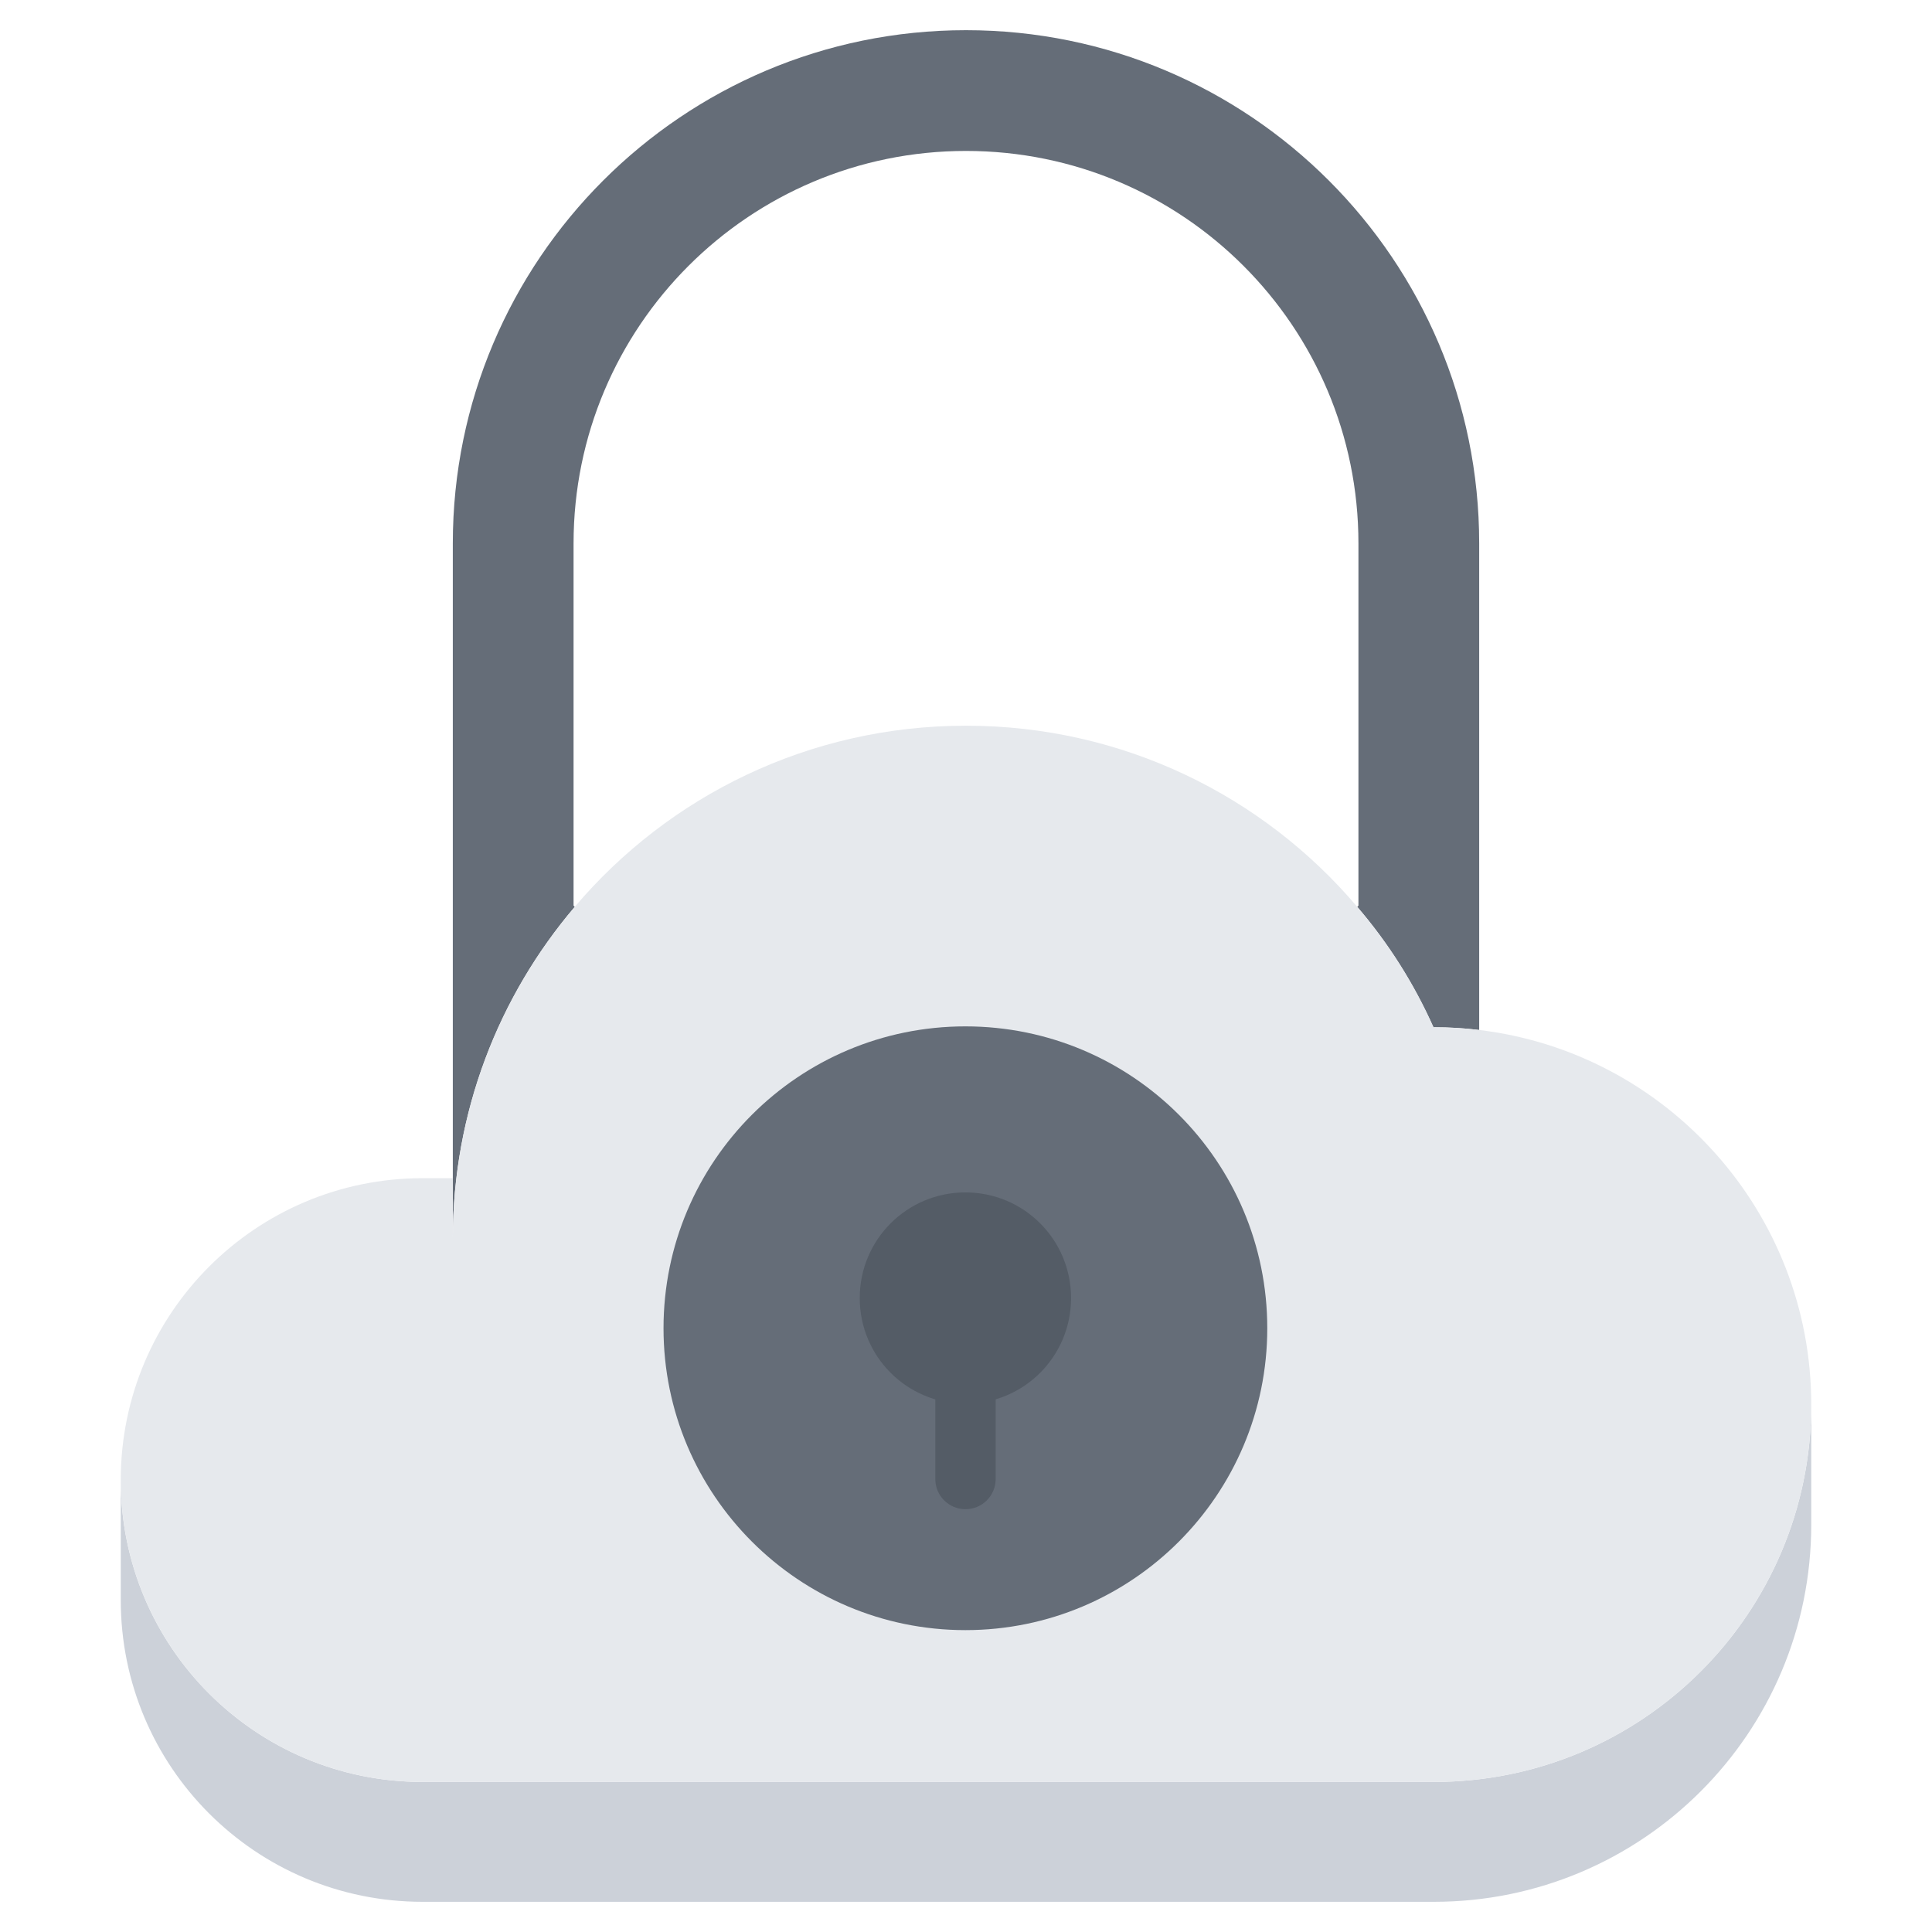 <svg id="icons" enable-background="new 0 0 64 64" height="512" viewBox="0 0 64 64" width="512" xmlns="http://www.w3.org/2000/svg"><path d="m19.04 30.04c-2.52 2.96-4.04 6.8-4.04 11v-2.011-21.029c0-9.38 7.61-17 17-17 9.391 0 17 7.62 17 17v16.12c-.489-.061-.989-.091-1.5-.091l-.01.011c-.65-1.46-1.5-2.8-2.53-4l.04-.04v-12c0-7.181-5.819-13-13-13-7.18 0-13 5.819-13 13v12z" fill="#656d78"/><path d="m4 49.029c0 5.53 4.471 10 10 10h33.5c6.9 0 12.5-5.59 12.5-12.5v3.971c0 6.91-5.6 12.5-12.5 12.5h-33.5c-5.529 0-10-4.471-10-10z" fill="#ccd1d9"/><path d="m49 34.12c-.489-.061-.989-.091-1.5-.091l-.01.011c-.65-1.46-1.5-2.8-2.53-4-3.109-3.67-7.76-6-12.96-6-5.199 0-9.85 2.33-12.96 6-2.52 2.96-4.04 6.8-4.04 11v-2.011h-1c-5.529 0-10 4.48-10 10 0 5.53 4.471 10 10 10h33.5c6.9 0 12.5-5.59 12.5-12.5 0-6.389-4.81-11.67-11-12.409z" fill="#e6e9ed"/><path d="m31.98 46c1.66 0 3-1.34 3-3s-1.34-3-3-3-3 1.34-3 3 1.34 3 3 3zm0-12c5.52 0 10 4.47 10 10 0 5.52-4.48 10-10 10-5.521 0-10-4.48-10-10 0-5.53 4.48-10 10-10z" fill="#656d78"/><g fill="#545c66"><path d="m31.98 39.5c1.937 0 3.5 1.563 3.5 3.5s-1.563 3.5-3.5 3.5-3.5-1.563-3.5-3.5 1.564-3.5 3.5-3.5z"/><path d="m31.983 49.994c-.553 0-1-.447-1-1v-3c0-.553.447-1 1-1s1 .447 1 1v3c0 .553-.447 1-1 1z"/></g></svg>